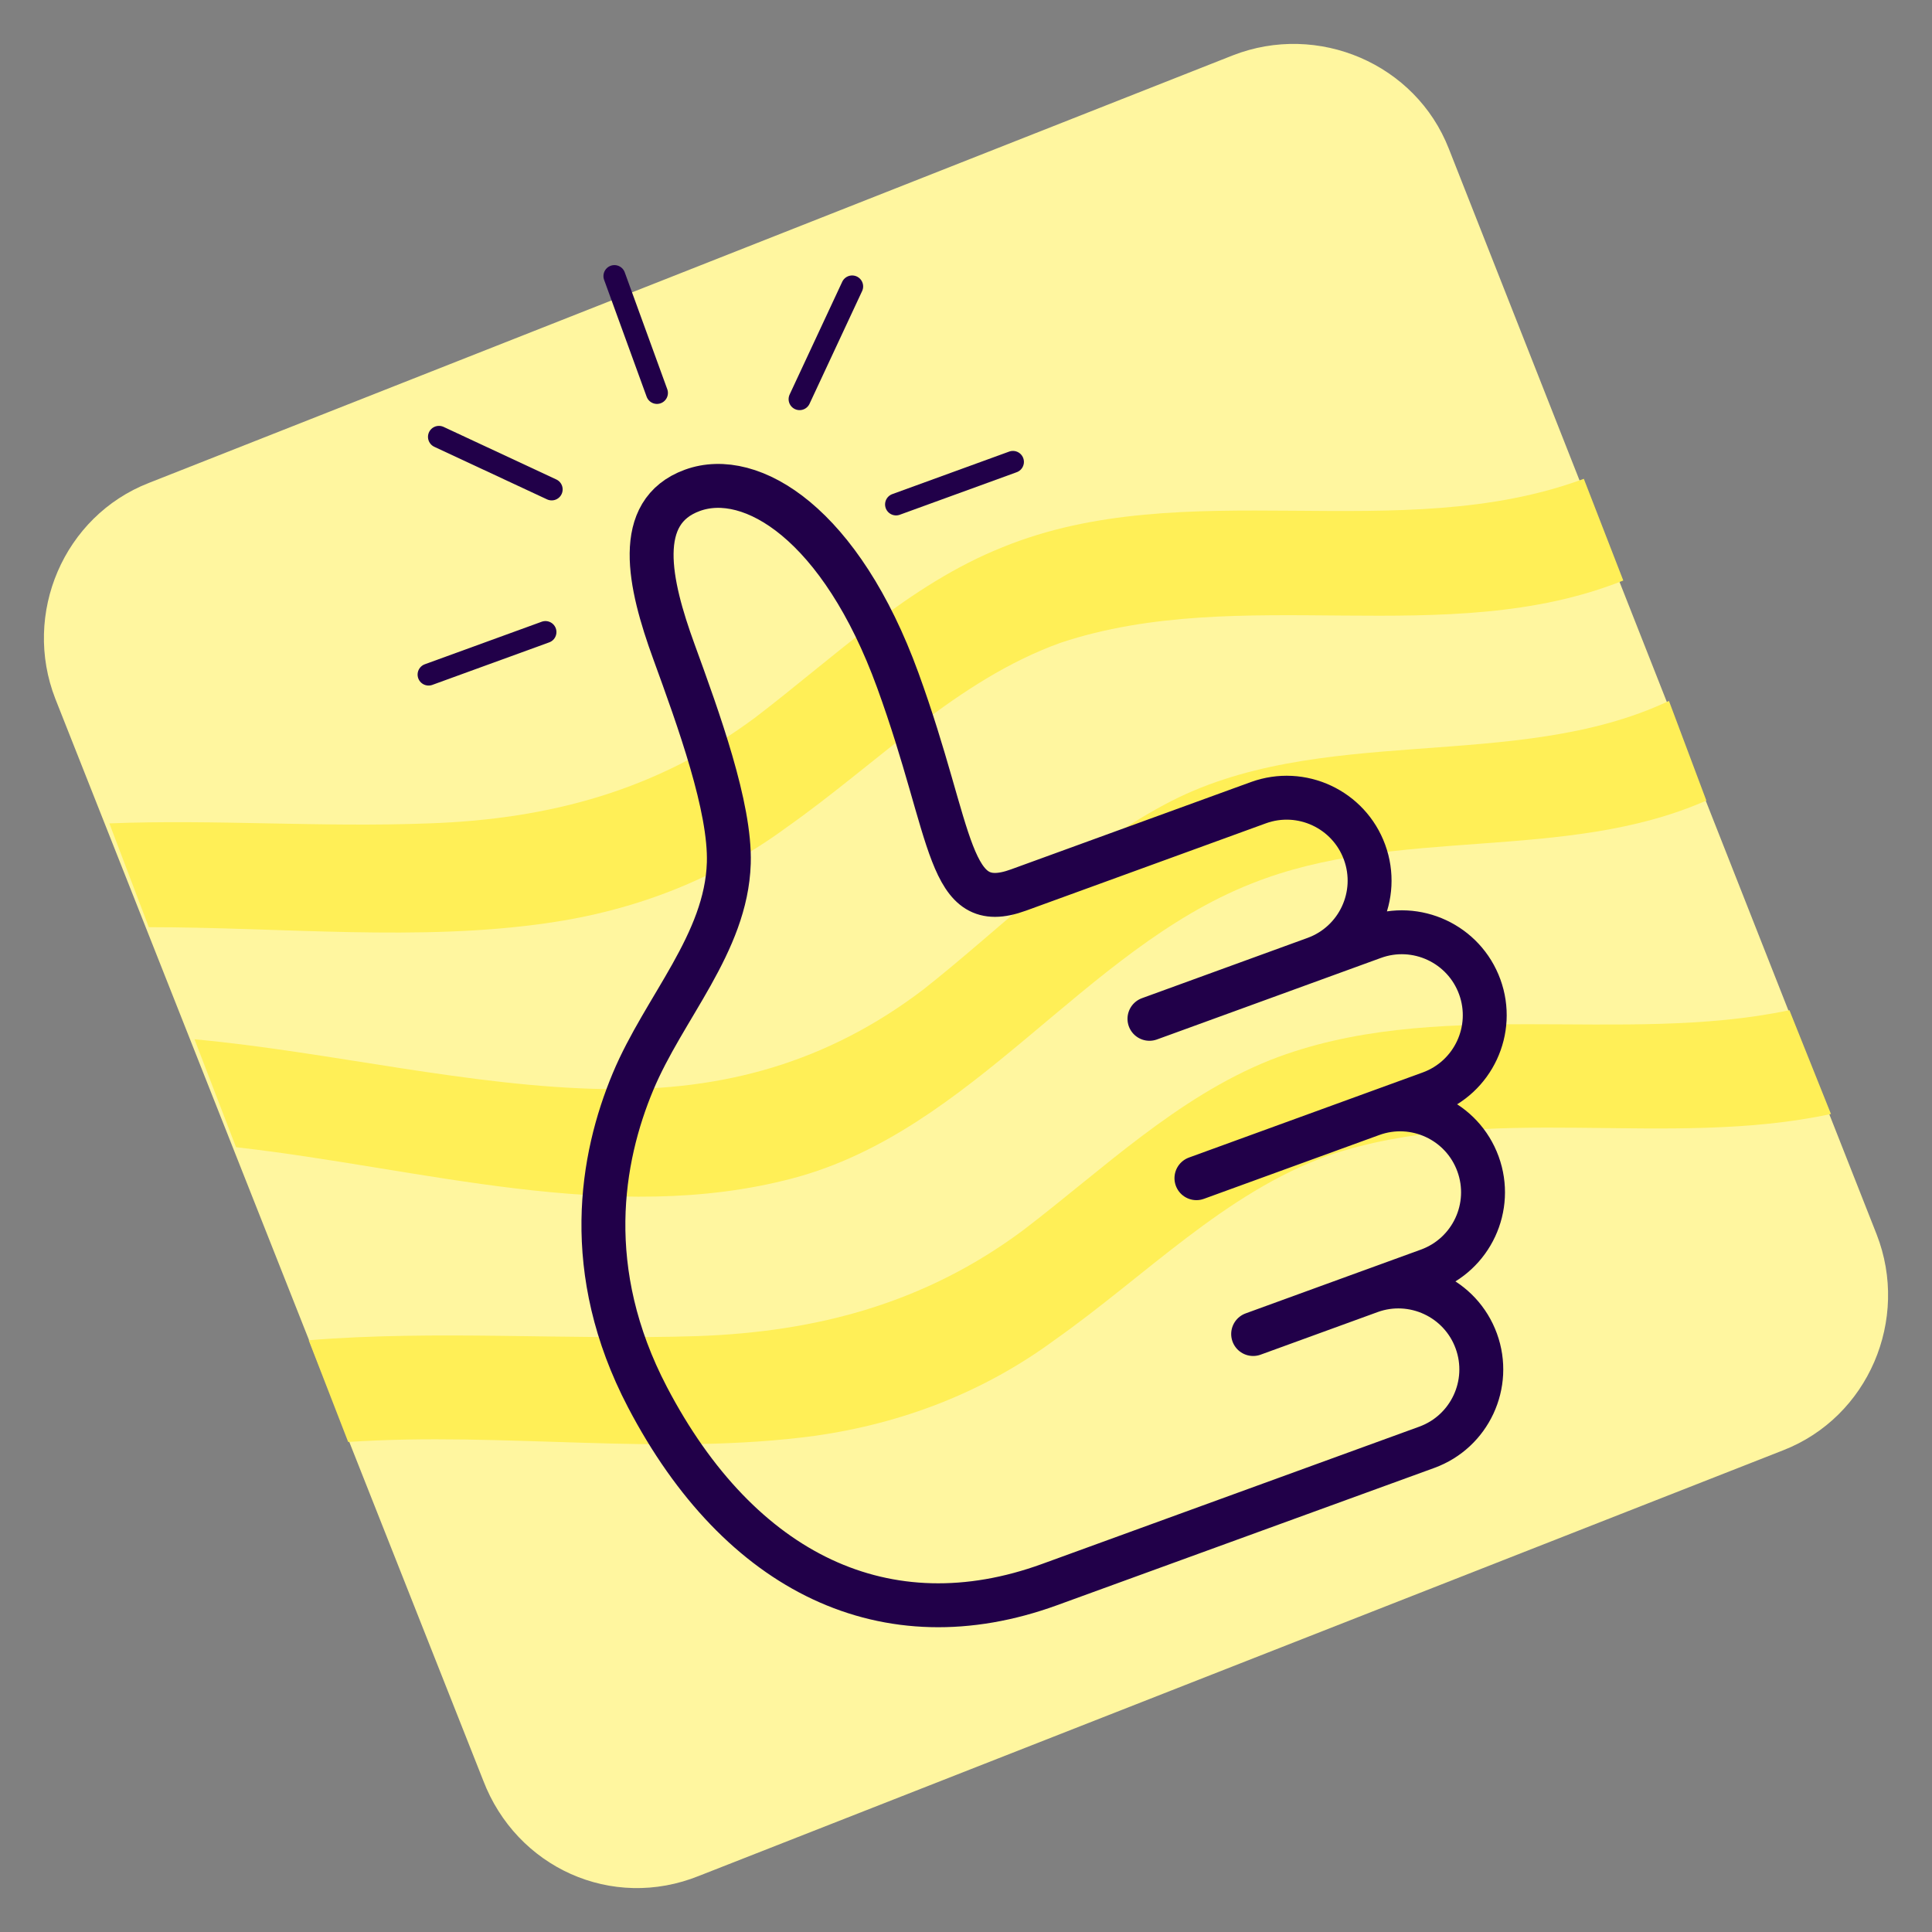 <svg width="88" height="88" viewBox="0 0 88 88" fill="none" xmlns="http://www.w3.org/2000/svg">
<rect x="0" y="0" width="88" height="88" fill="#808080" stroke="none"/>
<path d="M22.007 81.092L2.521 31.831C1.008 27.955 2.9 23.511 6.778 21.998L56.155 2.521C60.033 1.008 64.479 2.899 65.993 6.776L85.479 56.225C86.992 60.102 85.1 64.546 81.222 66.058L31.845 85.441C27.872 87.049 23.521 85.063 22.007 81.092Z" fill="#FFF69F"/>
<path d="M81.506 46.014C73.844 47.621 65.331 45.352 57.858 48.283C53.601 49.985 50.196 53.294 46.601 56.036C42.155 59.345 37.237 60.669 31.75 60.858C25.886 61.047 19.832 60.575 14.062 61.047L15.859 65.68C22.953 65.207 30.142 66.342 37.142 65.397C41.115 64.829 44.804 63.411 48.02 61.047C52.182 58.116 55.777 54.334 60.506 52.632C67.79 50.174 75.925 52.349 83.398 50.741L81.506 46.014Z" fill="#FFEF57"/>
<path d="M36.102 53.672C44.331 51.498 49.344 43.272 57.006 40.246C63.628 37.599 71.29 39.301 77.722 36.464L76.019 31.926C69.02 35.235 60.033 32.871 53.033 36.654C48.966 38.828 45.655 42.232 42.061 45.068C37.71 48.378 32.98 49.701 27.588 49.607C21.44 49.512 15.007 47.905 8.859 47.338L10.751 52.254C19.169 53.2 27.872 55.847 36.102 53.672Z" fill="#FFEF57"/>
<path d="M6.778 42.232C12.832 42.232 19.075 42.894 24.94 42.043C28.913 41.475 32.602 40.057 35.818 37.693C39.98 34.762 43.575 30.98 48.304 29.279C56.534 26.537 65.898 29.657 73.939 26.442L72.141 21.809C63.723 24.929 53.98 21.525 45.656 24.929C41.399 26.631 37.994 29.94 34.399 32.682C29.953 35.992 25.035 37.315 19.548 37.504C14.629 37.693 9.805 37.315 4.981 37.504L6.778 42.232Z" fill="#FFEF57"/>
<path d="M52.356 46.406L59.897 43.661C61.857 42.948 62.868 40.781 62.155 38.821C61.441 36.861 59.274 35.85 57.314 36.563L46.391 40.539C43.119 41.73 43.476 38.084 40.893 30.986C38.309 23.888 34.233 21.353 31.538 22.334C28.843 23.315 29.562 26.569 30.693 29.674C31.823 32.78 33.276 36.772 33.196 39.313V39.313C33.081 42.974 30.242 45.892 28.831 49.272C27.377 52.751 26.477 57.872 29.489 63.635C33.705 71.697 40.389 74.875 47.806 72.176L64.986 65.923C66.946 65.21 67.956 63.042 67.243 61.083C66.53 59.123 64.362 58.112 62.402 58.825L57.079 60.763L65.064 57.857C67.024 57.143 68.035 54.976 67.321 53.016C66.608 51.056 64.441 50.045 62.481 50.759L54.496 53.665L65.142 49.79C67.102 49.077 68.113 46.91 67.4 44.95C66.686 42.99 64.519 41.979 62.559 42.692L52.8 46.245" stroke="#210049" stroke-width="2" stroke-linecap="round" stroke-linejoin="round"/>
<path d="M24.845 28.789L19.521 30.726" stroke="#210049" stroke-linecap="round" stroke-linejoin="round"/>
<path d="M46.138 21.039L40.814 22.976" stroke="#210049" stroke-linecap="round" stroke-linejoin="round"/>
<path d="M27.986 12.575L29.923 17.898" stroke="#210049" stroke-linecap="round" stroke-linejoin="round"/>
<path d="M38.815 13.047L36.42 18.181" stroke="#210049" stroke-linecap="round" stroke-linejoin="round"/>
<path d="M19.994 19.898L25.128 22.292" stroke="#210049" stroke-linecap="round" stroke-linejoin="round"/>
</svg>
